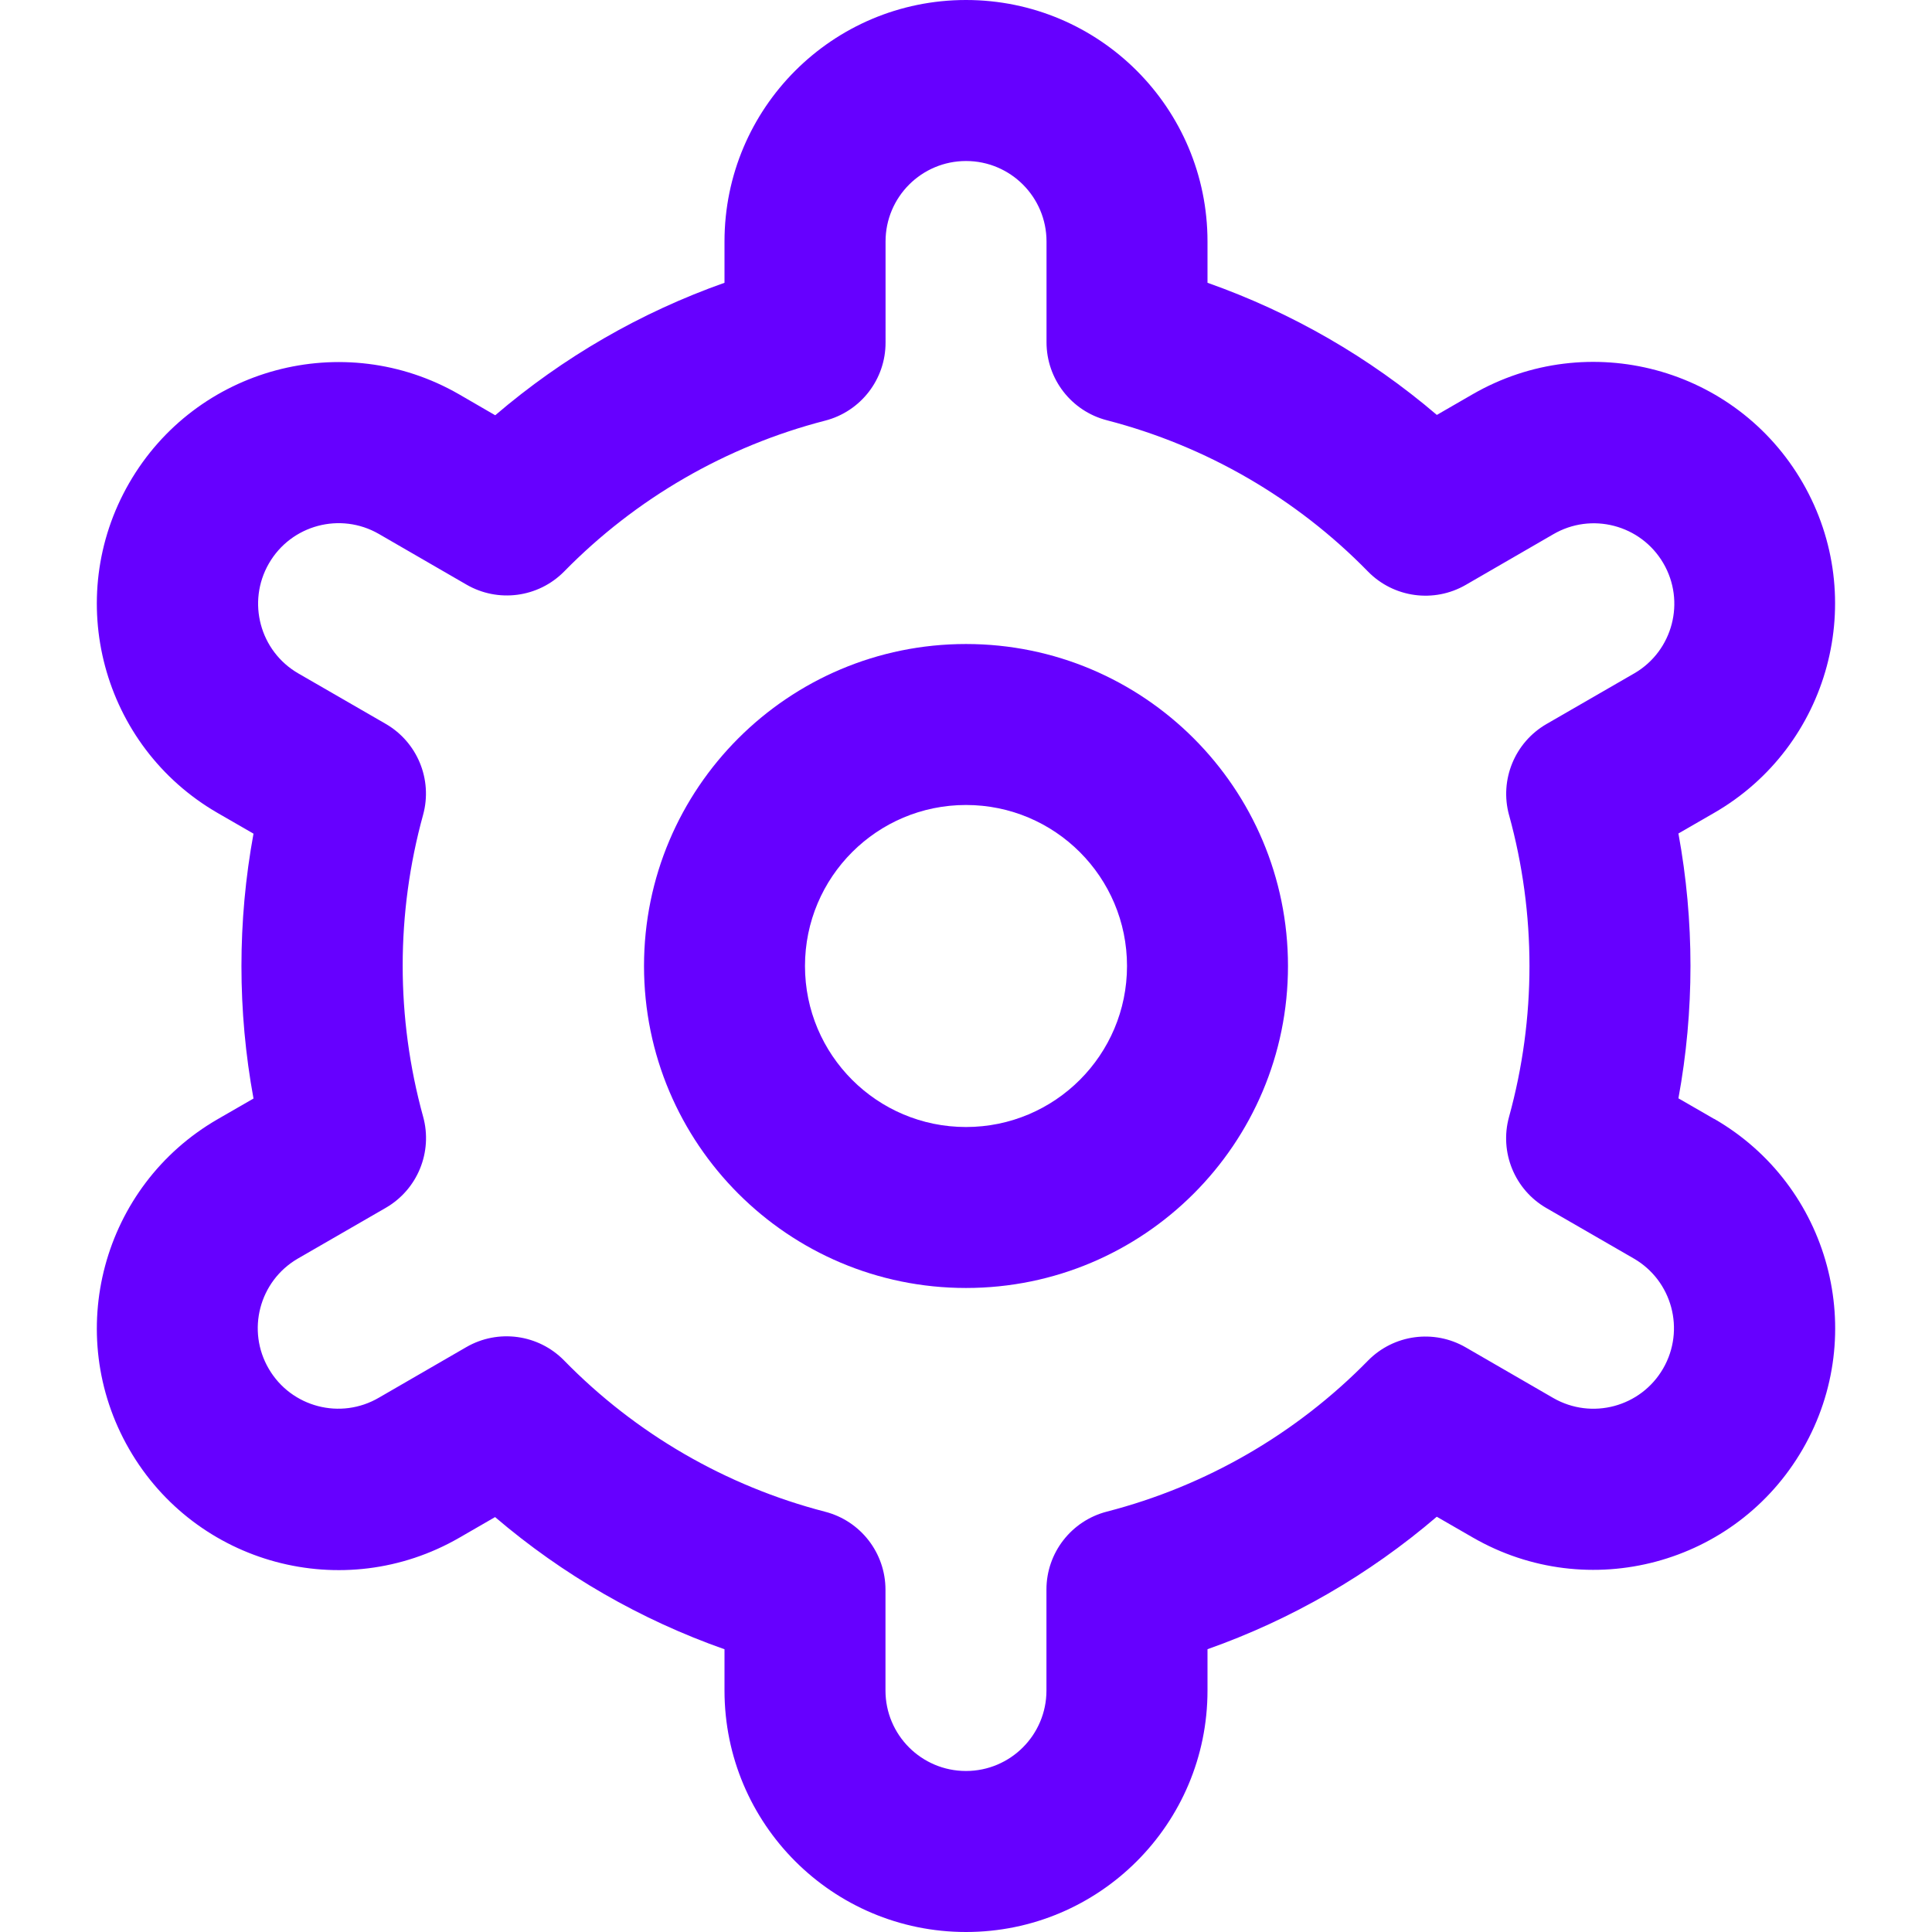 <?xml version="1.0" encoding="utf-8"?>
<!-- Generator: Adobe Illustrator 26.5.0, SVG Export Plug-In . SVG Version: 6.00 Build 0)  -->
<svg version="1.1" id="Capa_1" xmlns="http://www.w3.org/2000/svg" xmlns:xlink="http://www.w3.org/1999/xlink" x="0px" y="0px"
	 viewBox="0 0 512 512" style="enable-background:new 0 0 512 512;" xml:space="preserve">
<g>
	<path style="fill:#6600FF;" d="M256,170.67c-47.13,0-85.33,38.21-85.33,85.33s38.21,85.33,85.33,85.33s85.33-38.21,85.33-85.33
		S303.13,170.67,256,170.67z M256,298.67c-23.56,0-42.67-19.1-42.67-42.67s19.1-42.67,42.67-42.67s42.67,19.1,42.67,42.67
		S279.56,298.67,256,298.67z"/>
	<path style="fill:#6600FF;" d="M454.29,296.51l-0.02,0.02l-9.47-5.46c4.26-23.2,4.26-46.99,0-70.19l9.47-5.46
		c30.63-17.67,41.14-56.83,23.47-87.47c-17.67-30.63-56.83-41.14-87.47-23.47l-9.49,5.48C362.85,94.65,342.24,82.78,320,74.94V64
		c0-35.35-28.65-64-64-64s-64,28.65-64,64v10.94c-22.24,7.86-42.84,19.77-60.76,35.11l-9.54-5.53C91.07,86.86,51.91,97.37,34.24,128
		c-17.67,30.63-7.17,69.79,23.47,87.47l9.47,5.46c-4.26,23.2-4.26,46.99,0,70.19l-9.47,5.46c-30.63,17.67-41.14,56.83-23.47,87.47
		s56.83,41.14,87.47,23.47l9.49-5.48c17.94,15.32,38.55,27.2,60.8,35.03V448c0,35.35,28.65,64,64,64s64-28.65,64-64v-10.94
		c22.24-7.86,42.84-19.77,60.76-35.11l9.54,5.5c30.63,17.67,69.79,7.17,87.47-23.47C495.43,353.35,484.93,314.19,454.29,296.51z
		 M399.91,216v-0.02c7.22,26.18,7.22,53.82,0,80c-2.59,9.37,1.48,19.31,9.9,24.17l23.13,13.35c10.21,5.89,13.71,18.94,7.82,29.15
		c-5.89,10.21-18.94,13.71-29.15,7.82l-23.17-13.4c-8.43-4.88-19.1-3.43-25.92,3.52c-18.99,19.38-42.91,33.22-69.18,40
		c-9.43,2.43-16.03,10.93-16.02,20.67V448c0,11.78-9.55,21.33-21.33,21.33c-11.78,0-21.33-9.55-21.33-21.33v-26.71
		c0-9.74-6.59-18.25-16.02-20.67c-26.28-6.81-50.19-20.67-69.16-40.09c-6.82-6.95-17.49-8.4-25.92-3.52l-23.13,13.38
		c-10.16,5.96-23.23,2.55-29.19-7.62c-5.96-10.16-2.55-23.23,7.62-29.19c0.08-0.05,0.16-0.09,0.24-0.14l23.13-13.35
		c8.42-4.86,12.49-14.8,9.9-24.17c-7.22-26.18-7.22-53.82,0-80c2.55-9.35-1.53-19.24-9.92-24.09l-23.13-13.35
		c-10.21-5.89-13.71-18.94-7.82-29.15s18.94-13.71,29.15-7.82l23.17,13.4c8.41,4.89,19.06,3.48,25.9-3.43
		c18.99-19.38,42.91-33.22,69.18-40c9.46-2.43,16.07-10.99,16.02-20.76V64c0-11.78,9.55-21.33,21.33-21.33s21.33,9.55,21.33,21.33
		v26.71c0,9.74,6.59,18.25,16.02,20.67c26.28,6.81,50.21,20.67,69.18,40.09c6.82,6.95,17.49,8.4,25.92,3.52l23.13-13.38
		c10.16-5.96,23.23-2.55,29.19,7.61c5.96,10.16,2.55,23.23-7.61,29.19c-0.08,0.05-0.16,0.09-0.25,0.14l-23.13,13.35
		C401.42,196.77,397.36,206.66,399.91,216z"/>
</g>
</svg>
